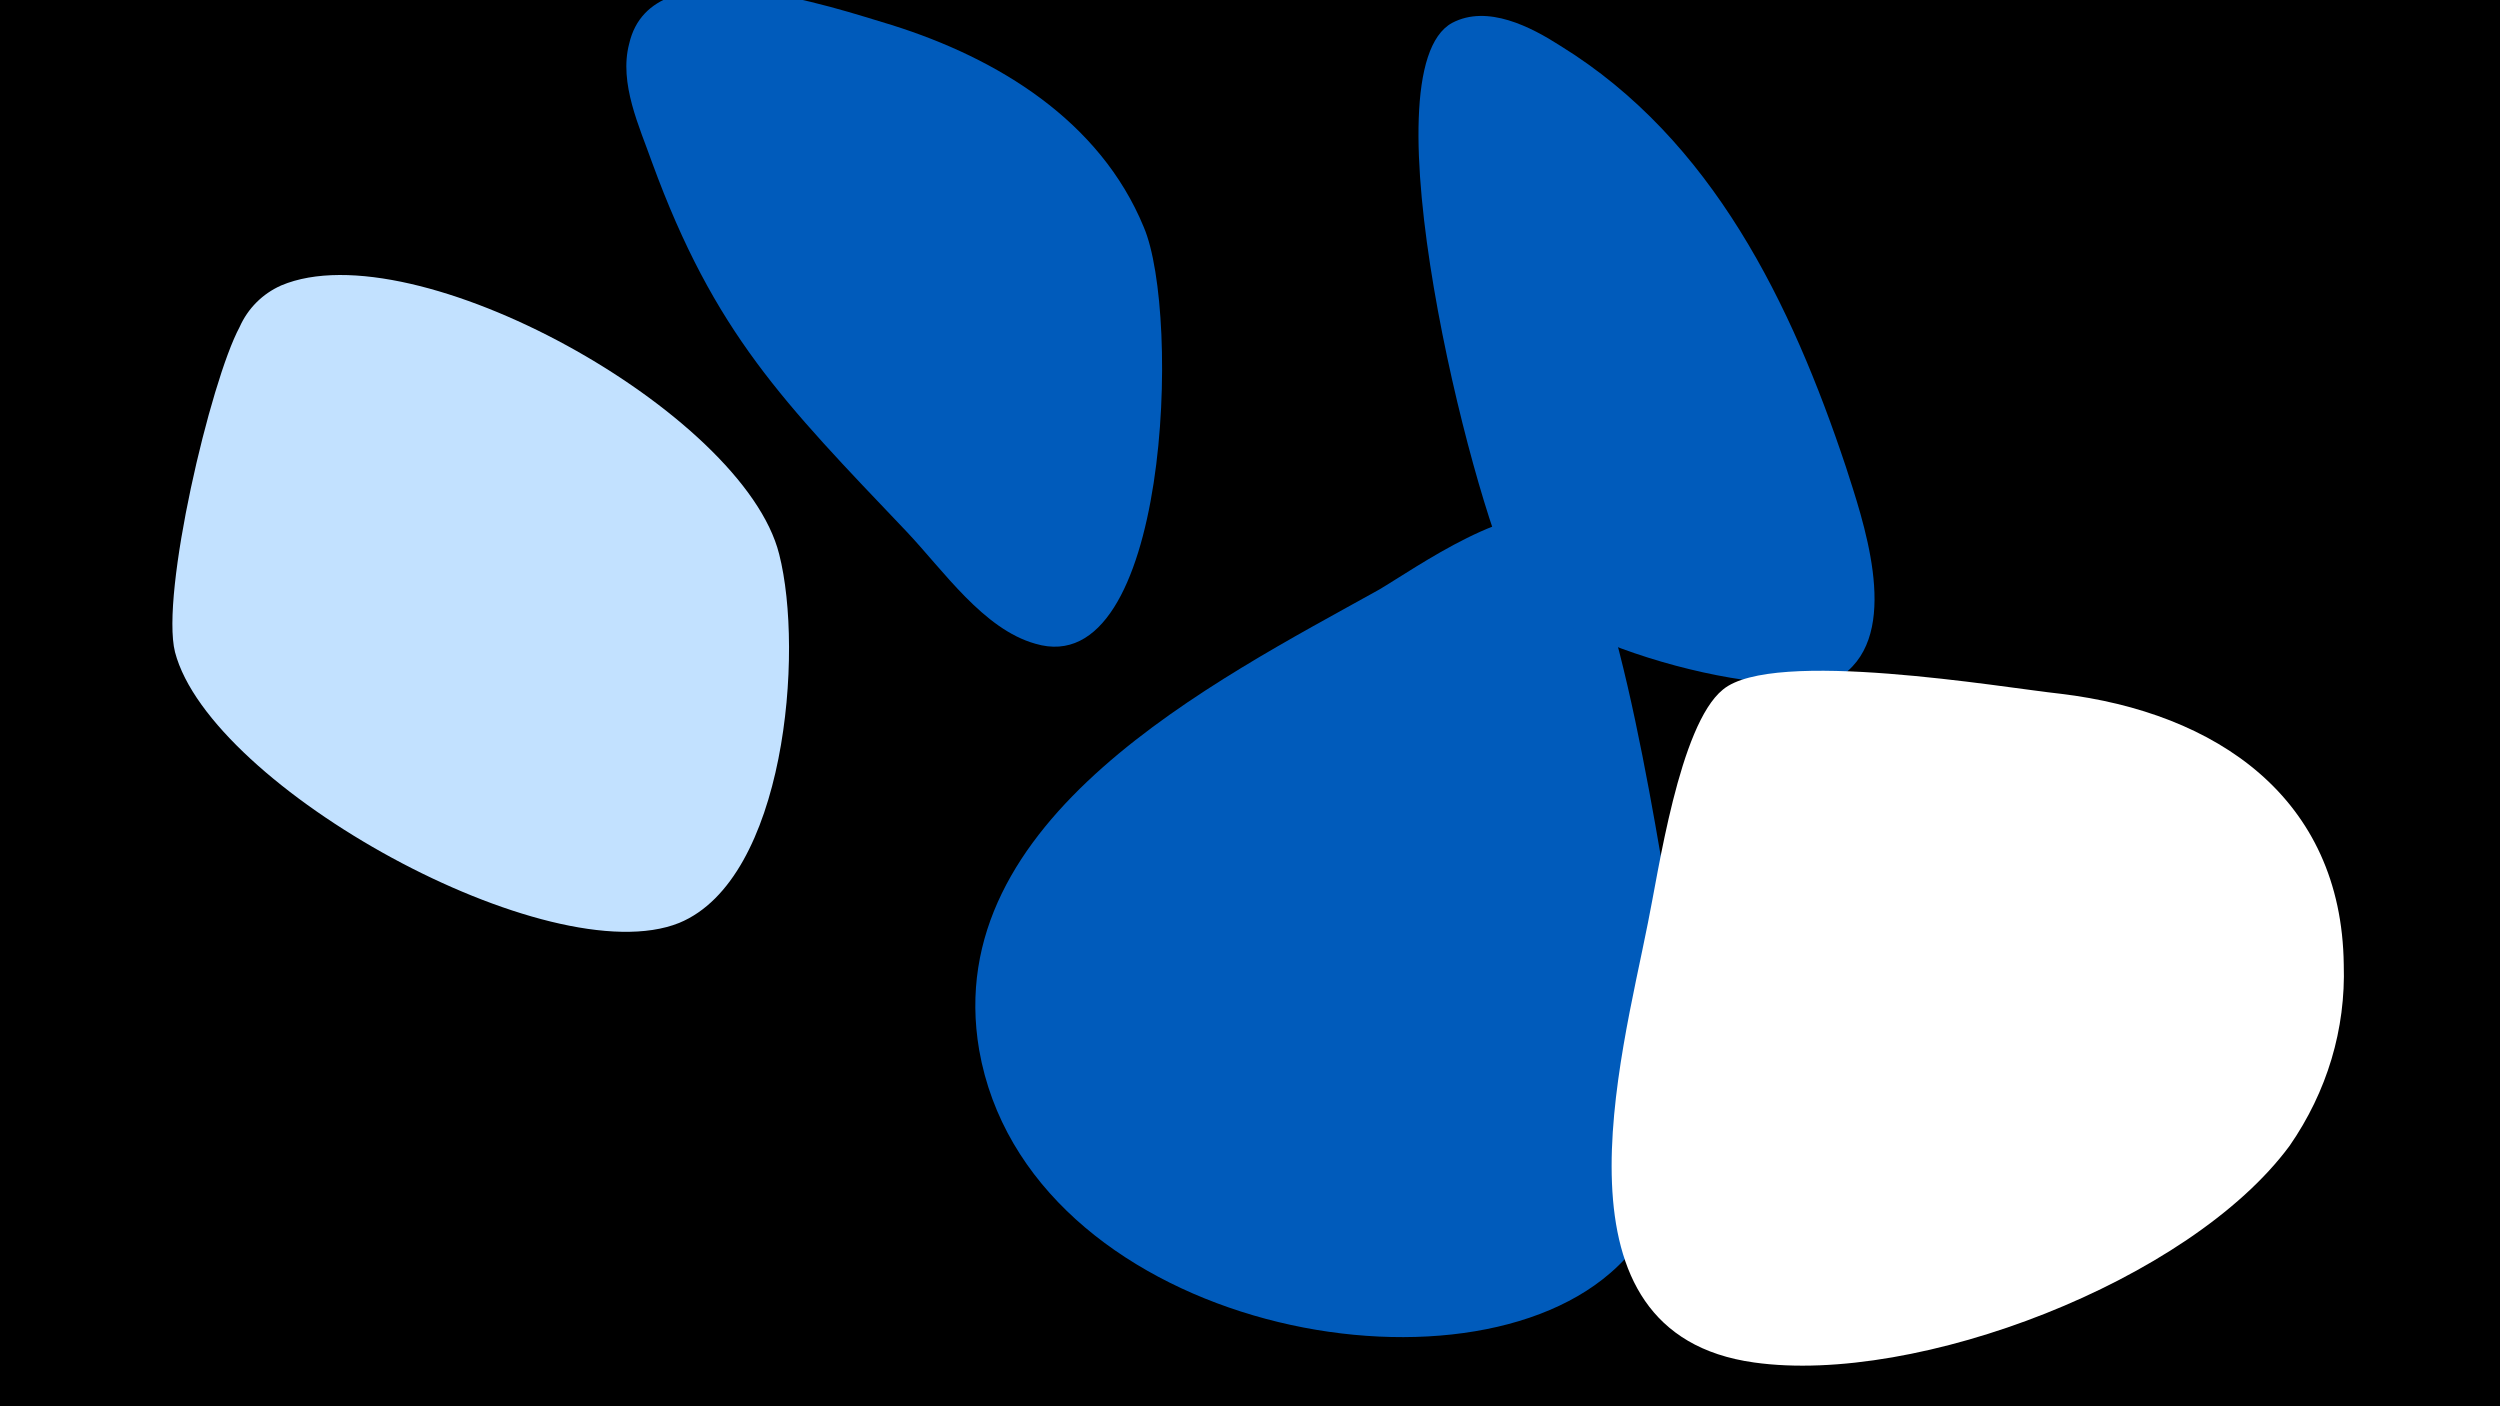 <svg width="1200" height="675" viewBox="-500 -500 1200 675" xmlns="http://www.w3.org/2000/svg"><path d="M-500-500h1200v675h-1200z" fill="#000"/><path d="M-126-234c-17-68-175-156-239-129-9 4-16 11-20 20-14 26-38 128-31 156 17 65 180 155 242 130 51-21 60-130 48-177z"  fill="#c2e1ff" /><path d="M-72-488c-27-8-115-39-126 9-5 19 5 40 11 57 30 82 63 115 122 177 18 19 37 47 62 54 64 19 70-158 52-200-21-51-70-81-121-97z"  fill="#005bbb" /><path d="M304-48c-5-28-28-188-54-202-22-12-71 23-88 33-79 44-211 110-192 221 23 131 227 173 303 107 44-38 40-107 31-159z"  fill="#005bbb" /><path d="M386-276c-26-78-64-157-137-202-14-9-35-20-52-11-42 23 9 227 29 267 16 32 139 64 161 44 25-22 7-73-1-98z"  fill="#005bbb" /><path d="M489-167c-28-3-138-22-162-2-21 17-31 88-36 112-13 66-50 197 51 211 78 11 209-39 257-104 18-26 27-56 26-87-1-80-61-121-136-130z"  fill="#fff" /></svg>